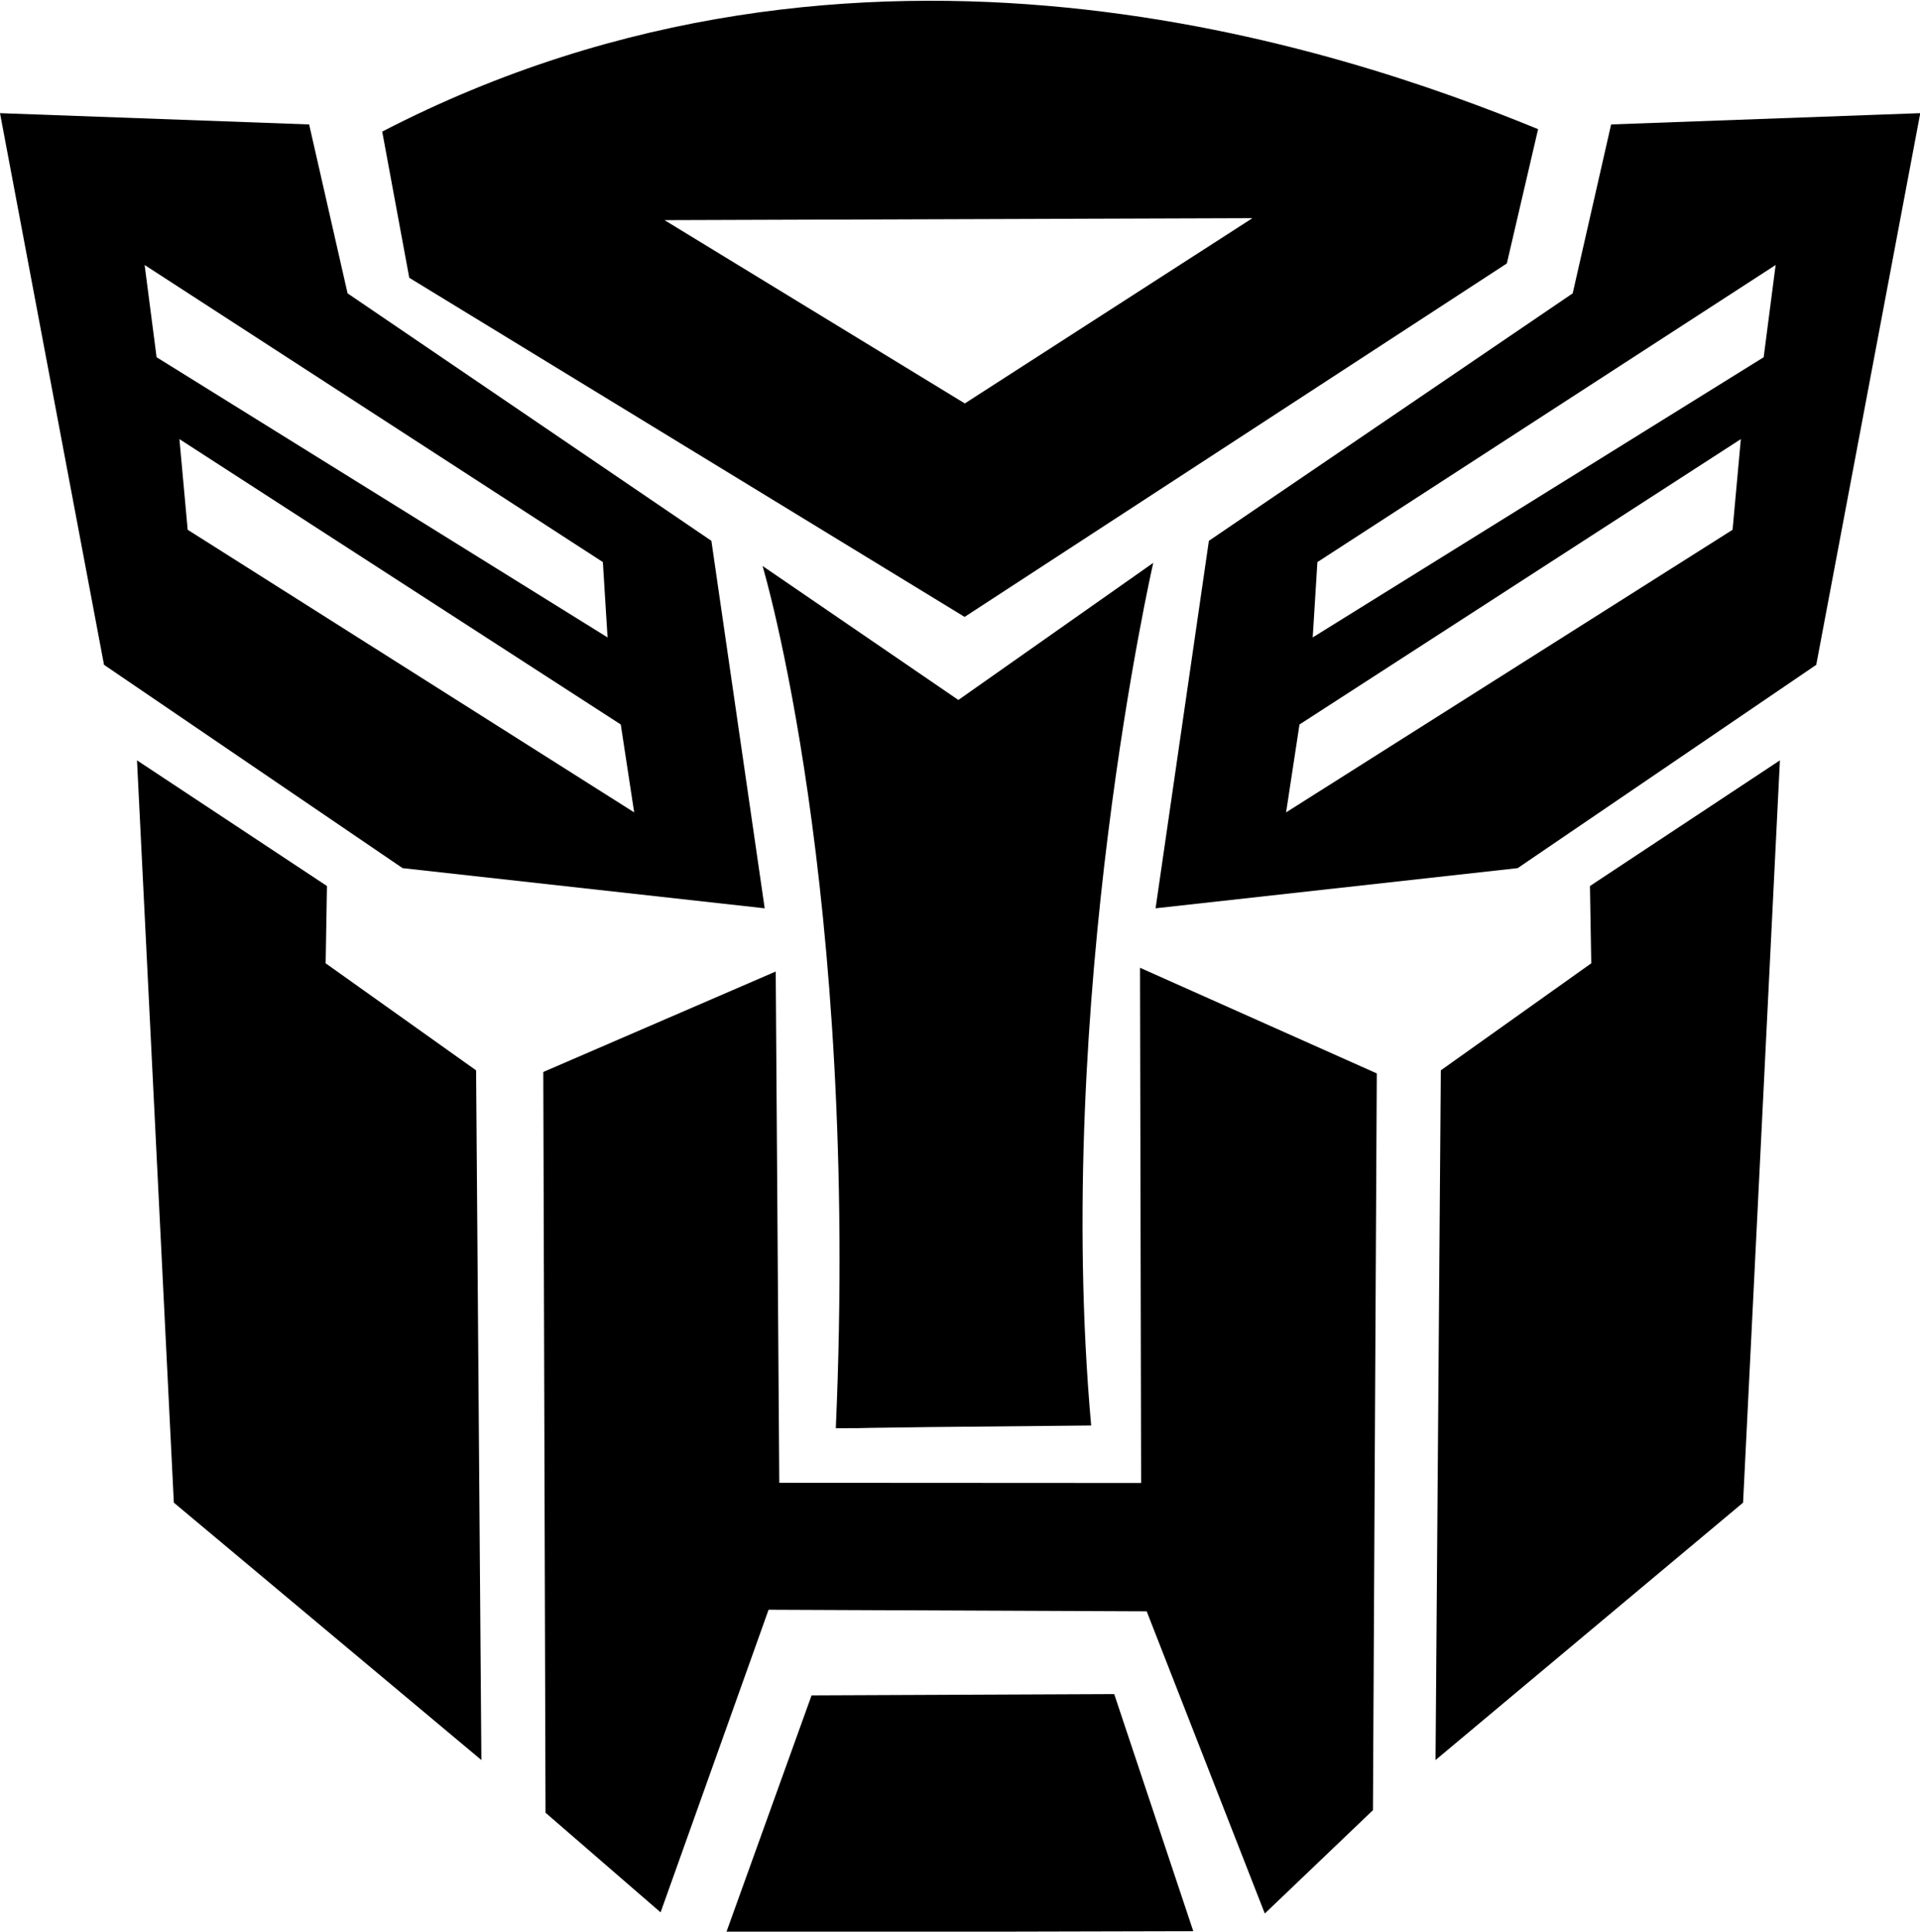 <?xml version="1.0" encoding="UTF-8"?>
<svg width="967px" height="973px" viewBox="0 0 967 973" version="1.1" xmlns="http://www.w3.org/2000/svg" xmlns:xlink="http://www.w3.org/1999/xlink">
    <!-- Generator: Sketch 42 (36781) - http://www.bohemiancoding.com/sketch -->
    <title>optimus</title>
    <desc>Created with Sketch.</desc>
    <defs></defs>
    <g id="Page-1" stroke="none" stroke-width="1" fill="none" fill-rule="evenodd">
        <g id="optimus" fill="#000000">
            <path d="M0,57 L155.695,62.68 L175.055,147.766 L358.285,272.422 L385.133,457.535 L202.766,437.297 L52.387,334.887 L0,57 Z M72.844,133.488 L78.863,179.945 L305.992,321.082 L303.629,283.133 L72.844,133.488 Z M90.363,221.188 L94.527,266.859 L319.398,409.211 L312.648,364.941 L90.363,221.188 Z" id="left-eye"></path>
            <path d="M582,57 L737.695,62.68 L757.055,147.766 L940.285,272.422 L967.133,457.535 L784.766,437.297 L634.387,334.887 L582,57 Z M654.844,133.488 L660.863,179.945 L887.992,321.082 L885.629,283.133 L654.844,133.488 Z M672.363,221.188 L676.527,266.859 L901.398,409.211 L894.648,364.941 L672.363,221.188 Z" id="right-eye" transform="translate(774.566, 257.268) scale(-1, 1) translate(-774.566, -257.268) "></path>
            <path d="M192.5,66.281 C433.633,-58.441 676.594,24.883 774.656,65.055 C758.914,132.707 758.914,132.707 758.914,132.707 L485.82,310.75 L206.125,139.93 C206.125,139.93 206.125,139.93 192.5,66.281 Z M334.68,110.887 L485.926,203.219 L630.777,109.898 L334.68,110.887 Z" id="forehead"></path>
            <path d="M384.055,285.086 L482.68,352.594 L580.832,283.523 C580.832,283.523 530.398,504.066 549.559,718.047 C395.82,719.422 450.281,719.422 420.953,719.422 C432.883,447.742 384.055,285.086 384.055,285.086 Z" id="nose"></path>
            <polygon id="left-cheek" points="69 383 164.676 446.309 164.016 485.238 239.785 539.16 242.445 886.57 87.555 756.918"></polygon>
            <polygon id="right-cheek" transform="translate(809.723, 634.785) scale(-1, 1) translate(-809.723, -634.785) " points="723 383 818.676 446.309 818.016 485.238 893.785 539.16 896.445 886.57 741.555 756.918"></polygon>
            <polygon id="jaw" points="408.738 854.004 561.168 853.348 600.992 972.781 365.793 973.348"></polygon>
            <polygon id="mouth" points="273.625 539.977 390.691 489.375 392.477 746.918 574.723 747.02 574.164 487.484 693.414 540.703 691.48 911.824 637.012 963.883 577.523 811.66 387.09 810.859 332.699 963.301 274.75 913.109"></polygon>
        </g>
    </g>
</svg>